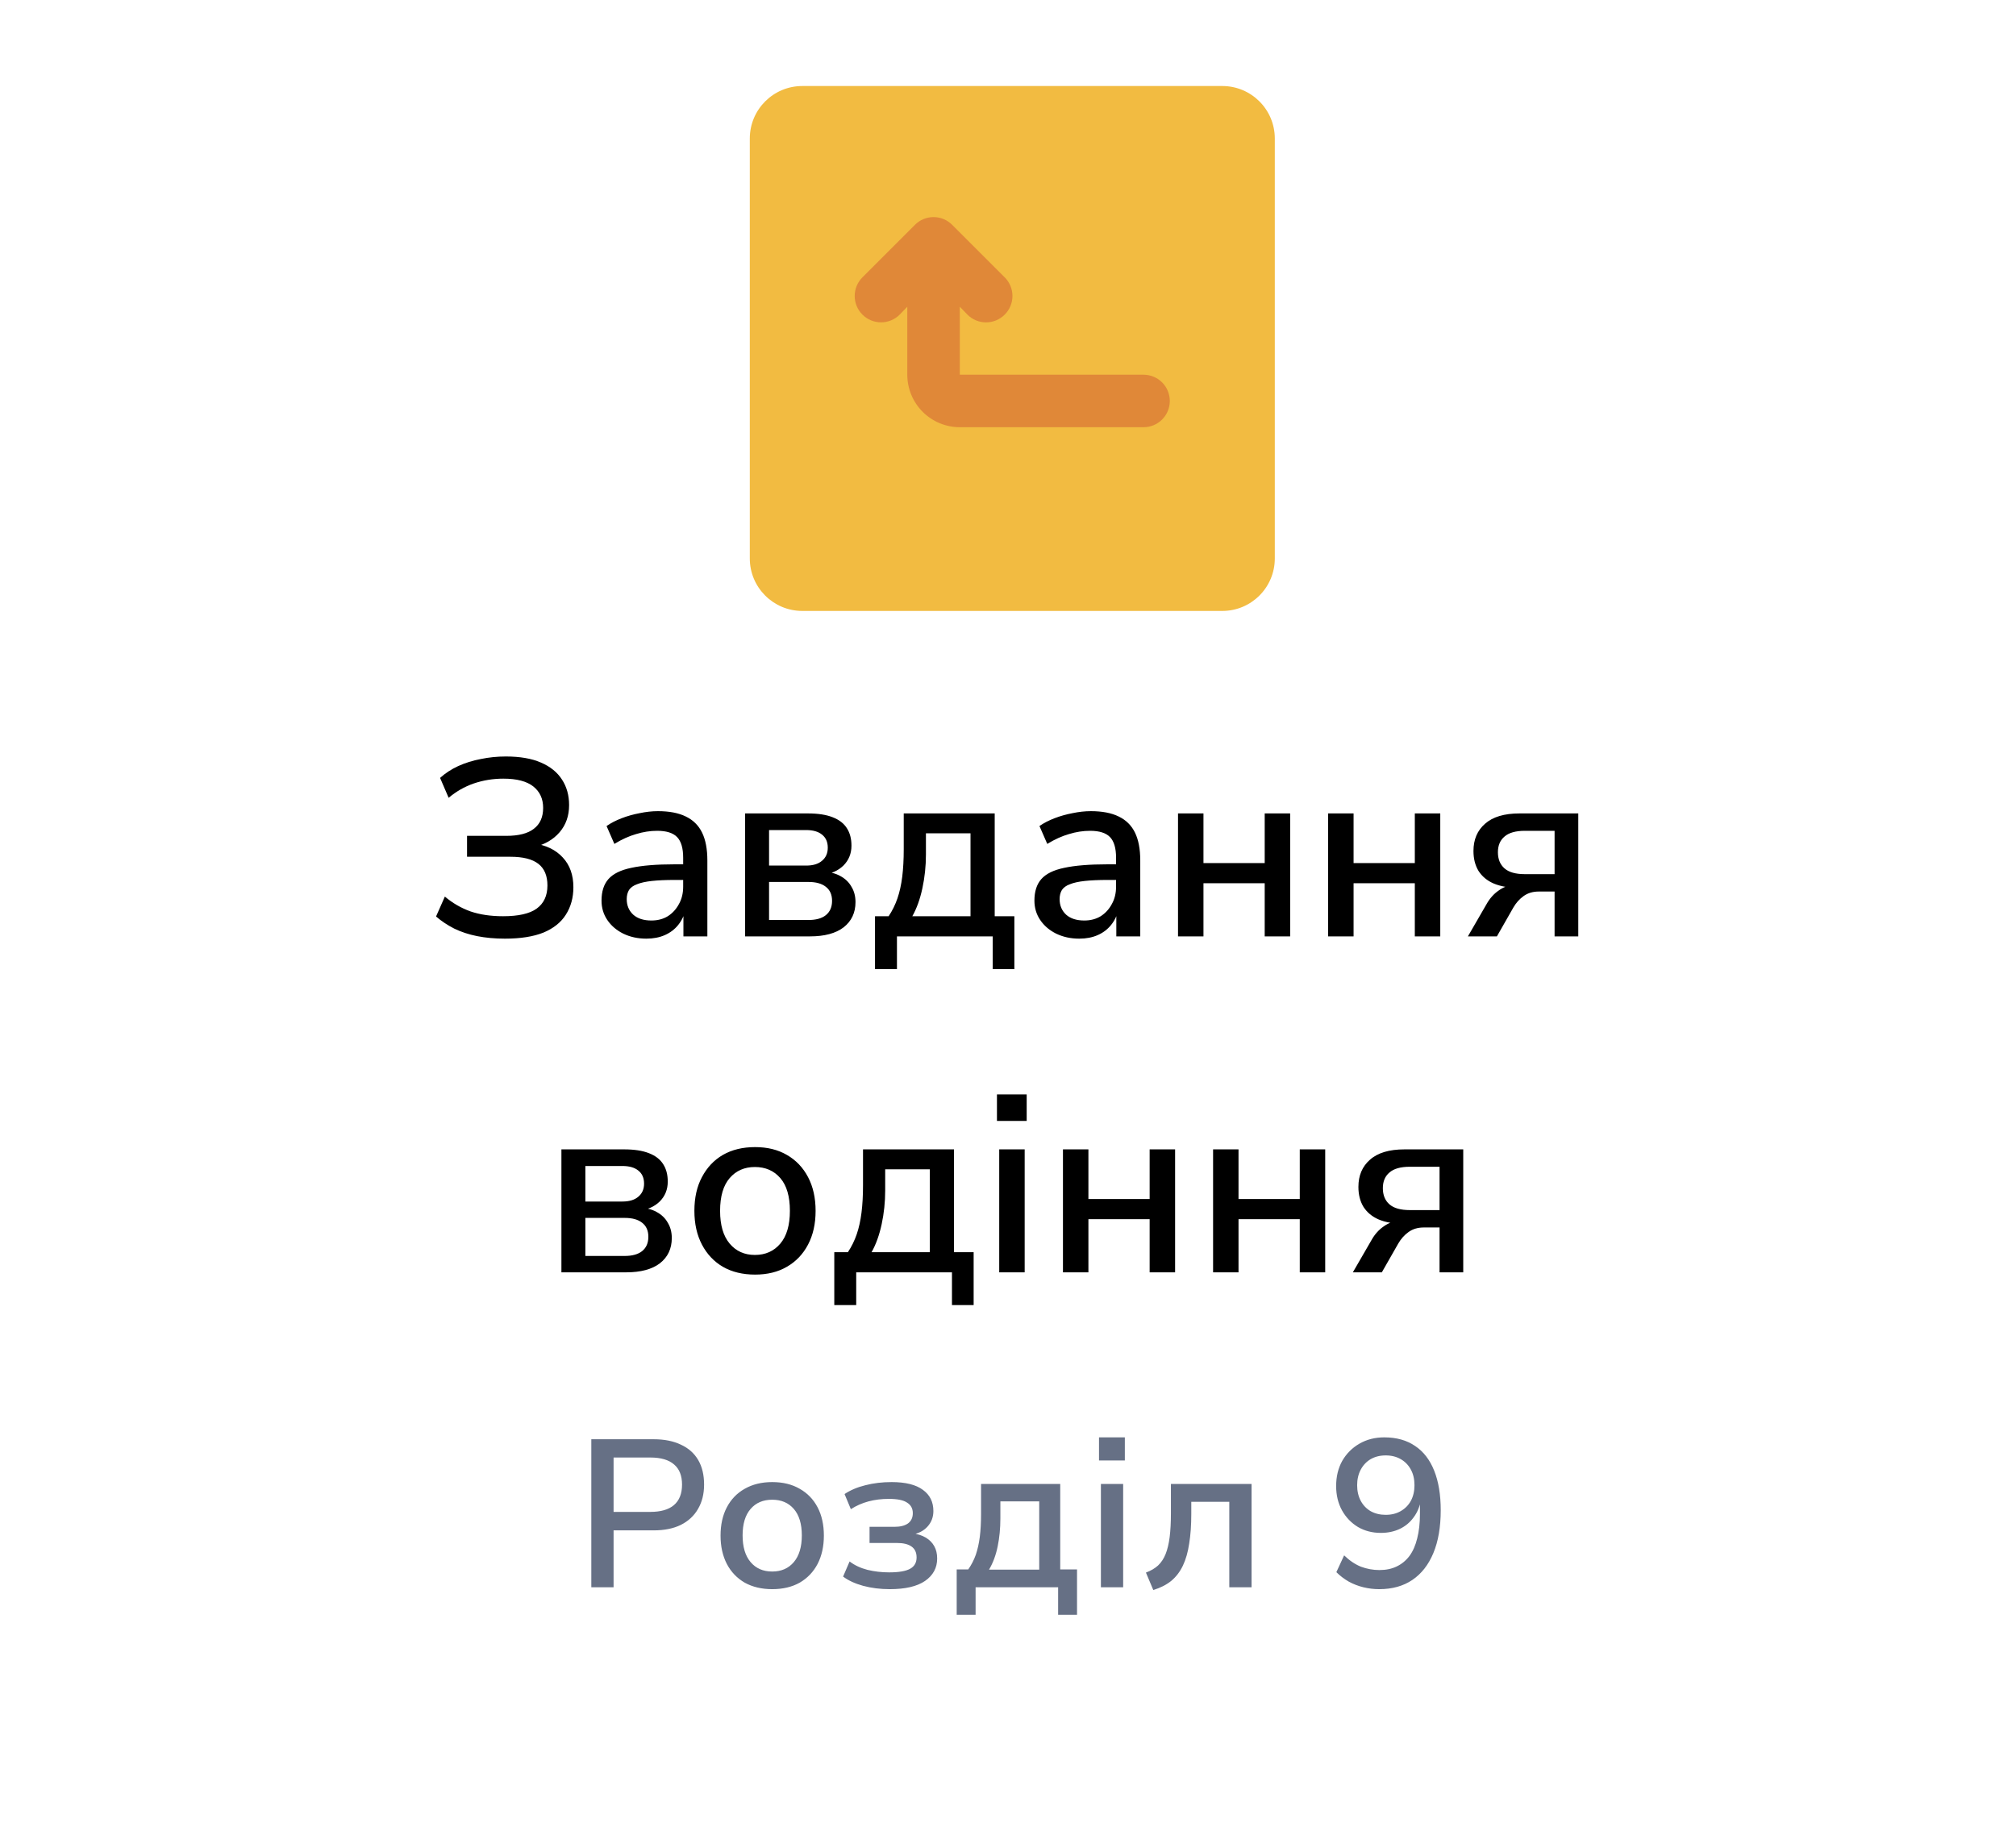 <svg width="96" height="87" viewBox="0 0 96 87" fill="none" xmlns="http://www.w3.org/2000/svg">
<g filter="url(#filter0_d_8310_1103)">
<path d="M5.373 43.115C4.621 41.806 4.245 41.15 4.098 40.454C3.967 39.838 3.967 39.202 4.098 38.585C4.245 37.889 4.621 37.234 5.373 35.924L23.59 4.192C24.342 2.882 24.718 2.227 25.244 1.751C25.71 1.33 26.258 1.011 26.854 0.817C27.527 0.597 28.279 0.597 29.783 0.597H66.217C67.721 0.597 68.473 0.597 69.147 0.817C69.742 1.011 70.29 1.33 70.756 1.751C71.282 2.227 71.658 2.882 72.41 4.192L90.627 35.924C91.379 37.234 91.755 37.889 91.902 38.585C92.033 39.202 92.033 39.838 91.902 40.454C91.755 41.15 91.379 41.806 90.627 43.115L72.41 74.847C71.658 76.157 71.282 76.812 70.756 77.288C70.29 77.71 69.742 78.028 69.147 78.223C68.473 78.443 67.721 78.443 66.217 78.443H29.783C28.279 78.443 27.527 78.443 26.854 78.223C26.258 78.028 25.71 77.71 25.244 77.288C24.718 76.812 24.342 76.157 23.59 74.847L5.373 43.115Z" fill="white"/>
</g>
<path d="M58.205 4.097H38.205C36.824 4.097 35.705 5.216 35.705 6.597V26.597C35.705 27.977 36.824 29.097 38.205 29.097H58.205C59.586 29.097 60.705 27.977 60.705 26.597V6.597C60.705 5.216 59.586 4.097 58.205 4.097Z" fill="#F2BB41"/>
<path d="M54.455 17.847H45.705V14.609L46.068 14.984C46.184 15.101 46.322 15.194 46.474 15.258C46.627 15.321 46.79 15.354 46.955 15.354C47.12 15.354 47.283 15.321 47.436 15.258C47.588 15.194 47.726 15.101 47.843 14.984C47.96 14.868 48.053 14.73 48.116 14.577C48.18 14.425 48.212 14.262 48.212 14.097C48.212 13.932 48.18 13.768 48.116 13.616C48.053 13.464 47.96 13.325 47.843 13.209L45.343 10.709C45.226 10.592 45.088 10.499 44.936 10.435C44.783 10.372 44.62 10.339 44.455 10.339C44.29 10.339 44.127 10.372 43.974 10.435C43.822 10.499 43.684 10.592 43.568 10.709L41.068 13.209C40.951 13.326 40.859 13.464 40.795 13.616C40.732 13.769 40.7 13.932 40.7 14.097C40.7 14.43 40.832 14.749 41.068 14.984C41.303 15.22 41.622 15.352 41.955 15.352C42.288 15.352 42.607 15.22 42.843 14.984L43.205 14.609V17.847C43.205 18.51 43.468 19.145 43.937 19.614C44.406 20.083 45.042 20.347 45.705 20.347H54.455C54.787 20.347 55.105 20.215 55.339 19.98C55.573 19.746 55.705 19.428 55.705 19.097C55.705 18.765 55.573 18.447 55.339 18.213C55.105 17.978 54.787 17.847 54.455 17.847Z" fill="#E08838"/>
<path d="M24.04 44.705C23.568 44.705 23.128 44.665 22.72 44.585C22.32 44.505 21.956 44.385 21.628 44.225C21.3 44.057 21.012 43.865 20.764 43.649L21.184 42.701C21.552 43.013 21.96 43.249 22.408 43.409C22.856 43.561 23.372 43.637 23.956 43.637C24.684 43.637 25.216 43.517 25.552 43.277C25.896 43.029 26.068 42.661 26.068 42.173C26.068 41.709 25.924 41.365 25.636 41.141C25.348 40.917 24.904 40.805 24.304 40.805H22.24V39.809H24.112C24.696 39.809 25.132 39.697 25.42 39.473C25.716 39.249 25.864 38.917 25.864 38.477C25.864 38.045 25.708 37.705 25.396 37.457C25.084 37.209 24.608 37.085 23.968 37.085C23.48 37.085 23.012 37.161 22.564 37.313C22.124 37.465 21.724 37.693 21.364 37.997L20.956 37.049C21.204 36.825 21.492 36.637 21.82 36.485C22.156 36.333 22.516 36.221 22.9 36.149C23.284 36.069 23.68 36.029 24.088 36.029C24.76 36.029 25.316 36.125 25.756 36.317C26.204 36.509 26.54 36.781 26.764 37.133C26.988 37.477 27.1 37.881 27.1 38.345C27.1 38.857 26.948 39.289 26.644 39.641C26.34 39.993 25.928 40.229 25.408 40.349V40.169C26 40.249 26.464 40.473 26.8 40.841C27.136 41.201 27.304 41.673 27.304 42.257C27.304 42.753 27.184 43.189 26.944 43.565C26.712 43.933 26.356 44.217 25.876 44.417C25.396 44.609 24.784 44.705 24.04 44.705ZM30.78 44.705C30.372 44.705 30.004 44.625 29.676 44.465C29.356 44.305 29.104 44.089 28.92 43.817C28.736 43.545 28.644 43.237 28.644 42.893C28.644 42.461 28.752 42.121 28.968 41.873C29.192 41.617 29.556 41.437 30.06 41.333C30.572 41.221 31.26 41.165 32.124 41.165H32.688V41.909H32.136C31.704 41.909 31.34 41.925 31.044 41.957C30.748 41.989 30.512 42.041 30.336 42.113C30.16 42.177 30.032 42.269 29.952 42.389C29.88 42.509 29.844 42.653 29.844 42.821C29.844 43.125 29.948 43.373 30.156 43.565C30.364 43.749 30.652 43.841 31.02 43.841C31.316 43.841 31.576 43.773 31.8 43.637C32.024 43.493 32.2 43.301 32.328 43.061C32.464 42.821 32.532 42.545 32.532 42.233V40.853C32.532 40.397 32.436 40.069 32.244 39.869C32.052 39.669 31.736 39.569 31.296 39.569C30.96 39.569 30.624 39.621 30.288 39.725C29.952 39.821 29.608 39.977 29.256 40.193L28.884 39.341C29.092 39.197 29.332 39.073 29.604 38.969C29.876 38.865 30.16 38.785 30.456 38.729C30.76 38.665 31.052 38.633 31.332 38.633C31.868 38.633 32.308 38.717 32.652 38.885C33.004 39.053 33.264 39.309 33.432 39.653C33.6 39.997 33.684 40.441 33.684 40.985V44.597H32.544V43.289H32.652C32.588 43.585 32.468 43.841 32.292 44.057C32.124 44.265 31.912 44.425 31.656 44.537C31.4 44.649 31.108 44.705 30.78 44.705ZM35.482 44.597V38.741H38.47C38.95 38.741 39.342 38.801 39.646 38.921C39.958 39.041 40.186 39.217 40.33 39.449C40.474 39.673 40.546 39.949 40.546 40.277C40.546 40.653 40.418 40.969 40.162 41.225C39.906 41.473 39.57 41.621 39.154 41.669V41.513C39.49 41.521 39.774 41.589 40.006 41.717C40.246 41.845 40.426 42.017 40.546 42.233C40.674 42.441 40.738 42.685 40.738 42.965C40.738 43.469 40.55 43.869 40.174 44.165C39.798 44.453 39.262 44.597 38.566 44.597H35.482ZM36.622 43.817H38.494C38.854 43.817 39.13 43.741 39.322 43.589C39.522 43.429 39.622 43.201 39.622 42.905C39.622 42.609 39.522 42.385 39.322 42.233C39.13 42.081 38.854 42.005 38.494 42.005H36.622V43.817ZM36.622 41.225H38.386C38.714 41.225 38.966 41.149 39.142 40.997C39.326 40.845 39.418 40.637 39.418 40.373C39.418 40.101 39.326 39.893 39.142 39.749C38.966 39.605 38.714 39.533 38.386 39.533H36.622V41.225ZM41.667 46.157V43.637H42.316C42.492 43.373 42.632 43.089 42.736 42.785C42.84 42.481 42.916 42.137 42.964 41.753C43.011 41.369 43.035 40.933 43.035 40.445V38.741H47.367V43.637H48.303V46.157H47.272V44.597H42.712V46.157H41.667ZM43.444 43.637H46.215V39.689H44.092V40.697C44.092 41.249 44.035 41.785 43.923 42.305C43.812 42.825 43.651 43.269 43.444 43.637ZM51.394 44.705C50.986 44.705 50.618 44.625 50.29 44.465C49.97 44.305 49.718 44.089 49.534 43.817C49.35 43.545 49.258 43.237 49.258 42.893C49.258 42.461 49.366 42.121 49.582 41.873C49.806 41.617 50.17 41.437 50.674 41.333C51.186 41.221 51.874 41.165 52.738 41.165H53.302V41.909H52.75C52.318 41.909 51.954 41.925 51.658 41.957C51.362 41.989 51.126 42.041 50.95 42.113C50.774 42.177 50.646 42.269 50.566 42.389C50.494 42.509 50.458 42.653 50.458 42.821C50.458 43.125 50.562 43.373 50.77 43.565C50.978 43.749 51.266 43.841 51.634 43.841C51.93 43.841 52.19 43.773 52.414 43.637C52.638 43.493 52.814 43.301 52.942 43.061C53.078 42.821 53.146 42.545 53.146 42.233V40.853C53.146 40.397 53.05 40.069 52.858 39.869C52.666 39.669 52.35 39.569 51.91 39.569C51.574 39.569 51.238 39.621 50.902 39.725C50.566 39.821 50.222 39.977 49.87 40.193L49.498 39.341C49.706 39.197 49.946 39.073 50.218 38.969C50.49 38.865 50.774 38.785 51.07 38.729C51.374 38.665 51.666 38.633 51.946 38.633C52.482 38.633 52.922 38.717 53.266 38.885C53.618 39.053 53.878 39.309 54.046 39.653C54.214 39.997 54.298 40.441 54.298 40.985V44.597H53.158V43.289H53.266C53.202 43.585 53.082 43.841 52.906 44.057C52.738 44.265 52.526 44.425 52.27 44.537C52.014 44.649 51.722 44.705 51.394 44.705ZM56.096 44.597V38.741H57.308V41.105H60.224V38.741H61.436V44.597H60.224V42.065H57.308V44.597H56.096ZM63.244 44.597V38.741H64.456V41.105H67.372V38.741H68.584V44.597H67.372V42.065H64.456V44.597H63.244ZM69.9 44.597L70.788 43.061C70.941 42.789 71.132 42.573 71.365 42.413C71.597 42.245 71.832 42.161 72.073 42.161H72.264V42.281C71.825 42.281 71.445 42.213 71.124 42.077C70.812 41.941 70.573 41.741 70.404 41.477C70.245 41.213 70.165 40.897 70.165 40.529C70.165 39.985 70.349 39.553 70.716 39.233C71.085 38.905 71.632 38.741 72.361 38.741H75.156V44.597H74.028V42.461H73.272C72.993 42.461 72.752 42.533 72.552 42.677C72.353 42.821 72.189 43.005 72.061 43.229L71.281 44.597H69.9ZM72.612 41.633H74.028V39.569H72.612C72.172 39.569 71.849 39.661 71.641 39.845C71.433 40.021 71.329 40.269 71.329 40.589C71.329 40.917 71.433 41.173 71.641 41.357C71.849 41.541 72.172 41.633 72.612 41.633ZM26.734 60.597V54.741H29.722C30.202 54.741 30.594 54.801 30.898 54.921C31.21 55.041 31.438 55.217 31.582 55.449C31.726 55.673 31.798 55.949 31.798 56.277C31.798 56.653 31.67 56.969 31.414 57.225C31.158 57.473 30.822 57.621 30.406 57.669V57.513C30.742 57.521 31.026 57.589 31.258 57.717C31.498 57.845 31.678 58.017 31.798 58.233C31.926 58.441 31.99 58.685 31.99 58.965C31.99 59.469 31.802 59.869 31.426 60.165C31.05 60.453 30.514 60.597 29.818 60.597H26.734ZM27.874 59.817H29.746C30.106 59.817 30.382 59.741 30.574 59.589C30.774 59.429 30.874 59.201 30.874 58.905C30.874 58.609 30.774 58.385 30.574 58.233C30.382 58.081 30.106 58.005 29.746 58.005H27.874V59.817ZM27.874 57.225H29.638C29.966 57.225 30.218 57.149 30.394 56.997C30.578 56.845 30.67 56.637 30.67 56.373C30.67 56.101 30.578 55.893 30.394 55.749C30.218 55.605 29.966 55.533 29.638 55.533H27.874V57.225ZM35.958 60.705C35.366 60.705 34.854 60.581 34.422 60.333C33.998 60.085 33.666 59.733 33.426 59.277C33.186 58.821 33.066 58.285 33.066 57.669C33.066 57.045 33.186 56.509 33.426 56.061C33.666 55.605 33.998 55.253 34.422 55.005C34.854 54.757 35.366 54.633 35.958 54.633C36.542 54.633 37.046 54.757 37.47 55.005C37.902 55.253 38.238 55.605 38.478 56.061C38.718 56.517 38.838 57.053 38.838 57.669C38.838 58.285 38.718 58.821 38.478 59.277C38.238 59.733 37.902 60.085 37.47 60.333C37.046 60.581 36.542 60.705 35.958 60.705ZM35.946 59.769C36.45 59.769 36.854 59.589 37.158 59.229C37.462 58.869 37.614 58.349 37.614 57.669C37.614 56.981 37.462 56.461 37.158 56.109C36.854 55.757 36.45 55.581 35.946 55.581C35.45 55.581 35.05 55.757 34.746 56.109C34.442 56.461 34.29 56.981 34.29 57.669C34.29 58.349 34.442 58.869 34.746 59.229C35.05 59.589 35.45 59.769 35.946 59.769ZM39.728 62.157V59.637H40.376C40.552 59.373 40.692 59.089 40.796 58.785C40.9 58.481 40.976 58.137 41.024 57.753C41.072 57.369 41.096 56.933 41.096 56.445V54.741H45.428V59.637H46.364V62.157H45.332V60.597H40.772V62.157H39.728ZM41.504 59.637H44.276V55.689H42.152V56.697C42.152 57.249 42.096 57.785 41.984 58.305C41.872 58.825 41.712 59.269 41.504 59.637ZM47.474 53.385V52.125H48.89V53.385H47.474ZM47.582 60.597V54.741H48.794V60.597H47.582ZM50.617 60.597V54.741H51.829V57.105H54.745V54.741H55.957V60.597H54.745V58.065H51.829V60.597H50.617ZM57.766 60.597V54.741H58.977V57.105H61.894V54.741H63.105V60.597H61.894V58.065H58.977V60.597H57.766ZM64.422 60.597L65.31 59.061C65.462 58.789 65.654 58.573 65.886 58.413C66.118 58.245 66.354 58.161 66.594 58.161H66.786V58.281C66.346 58.281 65.966 58.213 65.646 58.077C65.334 57.941 65.094 57.741 64.926 57.477C64.766 57.213 64.686 56.897 64.686 56.529C64.686 55.985 64.87 55.553 65.238 55.233C65.606 54.905 66.154 54.741 66.882 54.741H69.678V60.597H68.55V58.461H67.794C67.514 58.461 67.274 58.533 67.074 58.677C66.874 58.821 66.71 59.005 66.582 59.229L65.802 60.597H64.422ZM67.134 57.633H68.55V55.569H67.134C66.694 55.569 66.37 55.661 66.162 55.845C65.954 56.021 65.85 56.269 65.85 56.589C65.85 56.917 65.954 57.173 66.162 57.357C66.37 57.541 66.694 57.633 67.134 57.633Z" fill="black"/>
<path d="M28.158 75.597V68.547H31.128C31.635 68.547 32.068 68.633 32.428 68.807C32.788 68.973 33.061 69.217 33.248 69.537C33.435 69.857 33.528 70.247 33.528 70.707C33.528 71.153 33.431 71.54 33.238 71.867C33.051 72.193 32.778 72.447 32.418 72.627C32.065 72.8 31.635 72.887 31.128 72.887H29.218V75.597H28.158ZM29.218 72.007H30.968C31.461 72.007 31.835 71.9 32.088 71.687C32.348 71.467 32.478 71.14 32.478 70.707C32.478 70.28 32.351 69.96 32.098 69.747C31.845 69.527 31.468 69.417 30.968 69.417H29.218V72.007ZM36.772 75.687C36.272 75.687 35.835 75.583 35.462 75.377C35.095 75.163 34.812 74.867 34.612 74.487C34.412 74.1 34.312 73.65 34.312 73.137C34.312 72.617 34.412 72.167 34.612 71.787C34.812 71.407 35.095 71.113 35.462 70.907C35.835 70.693 36.272 70.587 36.772 70.587C37.278 70.587 37.715 70.693 38.082 70.907C38.448 71.113 38.732 71.407 38.932 71.787C39.132 72.167 39.232 72.617 39.232 73.137C39.232 73.65 39.132 74.1 38.932 74.487C38.732 74.867 38.448 75.163 38.082 75.377C37.715 75.583 37.278 75.687 36.772 75.687ZM36.772 74.847C37.205 74.847 37.548 74.697 37.802 74.397C38.055 74.097 38.182 73.673 38.182 73.127C38.182 72.58 38.055 72.16 37.802 71.867C37.548 71.573 37.205 71.427 36.772 71.427C36.338 71.427 35.995 71.573 35.742 71.867C35.488 72.16 35.362 72.58 35.362 73.127C35.362 73.673 35.488 74.097 35.742 74.397C35.995 74.697 36.338 74.847 36.772 74.847ZM42.367 75.687C41.914 75.687 41.491 75.633 41.097 75.527C40.711 75.42 40.394 75.273 40.147 75.087L40.457 74.367C40.691 74.547 40.974 74.68 41.307 74.767C41.641 74.847 41.984 74.887 42.337 74.887C42.797 74.887 43.131 74.83 43.337 74.717C43.544 74.603 43.647 74.423 43.647 74.177C43.647 73.943 43.567 73.77 43.407 73.657C43.247 73.543 43.014 73.487 42.707 73.487H41.407V72.717H42.607C42.874 72.717 43.084 72.663 43.237 72.557C43.391 72.443 43.467 72.28 43.467 72.067C43.467 71.847 43.377 71.68 43.197 71.567C43.024 71.447 42.734 71.387 42.327 71.387C41.981 71.387 41.657 71.427 41.357 71.507C41.057 71.587 40.777 71.71 40.517 71.877L40.217 71.157C40.497 70.97 40.827 70.83 41.207 70.737C41.594 70.637 42.011 70.587 42.457 70.587C43.117 70.587 43.614 70.71 43.947 70.957C44.281 71.197 44.447 71.533 44.447 71.967C44.447 72.253 44.354 72.5 44.167 72.707C43.987 72.907 43.737 73.037 43.417 73.097V73.027C43.677 73.053 43.897 73.12 44.077 73.227C44.257 73.333 44.394 73.47 44.487 73.637C44.581 73.803 44.627 74 44.627 74.227C44.627 74.673 44.434 75.03 44.047 75.297C43.667 75.557 43.107 75.687 42.367 75.687ZM45.557 76.907V74.747H46.107C46.26 74.527 46.38 74.293 46.467 74.047C46.553 73.793 46.617 73.51 46.657 73.197C46.697 72.877 46.717 72.513 46.717 72.107V70.677H50.487V74.747H51.287V76.907H50.387V75.597H46.457V76.907H45.557ZM47.097 74.757H49.487V71.507H47.637V72.317C47.637 72.79 47.593 73.237 47.507 73.657C47.42 74.077 47.283 74.443 47.097 74.757ZM52.334 69.557V68.457H53.564V69.557H52.334ZM52.424 75.597V70.677H53.484V75.597H52.424ZM54.918 75.727L54.568 74.897C54.802 74.81 54.995 74.697 55.148 74.557C55.302 74.41 55.422 74.227 55.508 74.007C55.595 73.787 55.658 73.52 55.698 73.207C55.738 72.887 55.758 72.507 55.758 72.067V70.677H59.598V75.597H58.538V71.527H56.728V72.097C56.728 72.637 56.695 73.11 56.628 73.517C56.568 73.923 56.468 74.273 56.328 74.567C56.188 74.86 56.002 75.103 55.768 75.297C55.535 75.483 55.252 75.627 54.918 75.727ZM65.676 75.687C65.423 75.687 65.173 75.657 64.926 75.597C64.679 75.537 64.446 75.447 64.226 75.327C64.006 75.2 63.809 75.05 63.636 74.877L64.006 74.077C64.259 74.323 64.526 74.503 64.806 74.617C65.093 74.723 65.386 74.777 65.686 74.777C65.999 74.777 66.273 74.72 66.506 74.607C66.746 74.493 66.949 74.327 67.116 74.107C67.283 73.88 67.406 73.6 67.486 73.267C67.573 72.927 67.616 72.54 67.616 72.107V71.417H67.666C67.613 71.743 67.496 72.027 67.316 72.267C67.143 72.507 66.923 72.69 66.656 72.817C66.389 72.943 66.089 73.007 65.756 73.007C65.349 73.007 64.986 72.913 64.666 72.727C64.346 72.533 64.093 72.27 63.906 71.937C63.719 71.597 63.626 71.21 63.626 70.777C63.626 70.323 63.723 69.923 63.916 69.577C64.116 69.23 64.389 68.957 64.736 68.757C65.083 68.557 65.476 68.457 65.916 68.457C66.496 68.457 66.986 68.593 67.386 68.867C67.786 69.133 68.089 69.527 68.296 70.047C68.503 70.567 68.606 71.193 68.606 71.927C68.606 72.727 68.489 73.407 68.256 73.967C68.023 74.527 67.689 74.953 67.256 75.247C66.823 75.54 66.296 75.687 65.676 75.687ZM65.986 72.147C66.259 72.147 66.499 72.087 66.706 71.967C66.913 71.847 67.073 71.683 67.186 71.477C67.299 71.263 67.356 71.017 67.356 70.737C67.356 70.45 67.299 70.203 67.186 69.997C67.073 69.783 66.913 69.617 66.706 69.497C66.499 69.377 66.259 69.317 65.986 69.317C65.713 69.317 65.473 69.377 65.266 69.497C65.066 69.617 64.909 69.783 64.796 69.997C64.683 70.21 64.626 70.457 64.626 70.737C64.626 71.017 64.683 71.263 64.796 71.477C64.909 71.69 65.069 71.857 65.276 71.977C65.483 72.09 65.719 72.147 65.986 72.147Z" fill="#667085"/>
<defs>
<filter id="filter0_d_8310_1103" x="0" y="0.597" width="96" height="85.846" filterUnits="userSpaceOnUse" color-interpolation-filters="sRGB">
<feFlood flood-opacity="0" result="BackgroundImageFix"/>
<feColorMatrix in="SourceAlpha" type="matrix" values="0 0 0 0 0 0 0 0 0 0 0 0 0 0 0 0 0 0 127 0" result="hardAlpha"/>
<feOffset dy="4"/>
<feGaussianBlur stdDeviation="2"/>
<feComposite in2="hardAlpha" operator="out"/>
<feColorMatrix type="matrix" values="0 0 0 0 0 0 0 0 0 0 0 0 0 0 0 0 0 0 0.25 0"/>
<feBlend mode="normal" in2="BackgroundImageFix" result="effect1_dropShadow_8310_1103"/>
<feBlend mode="normal" in="SourceGraphic" in2="effect1_dropShadow_8310_1103" result="shape"/>
</filter>
</defs>
</svg>
